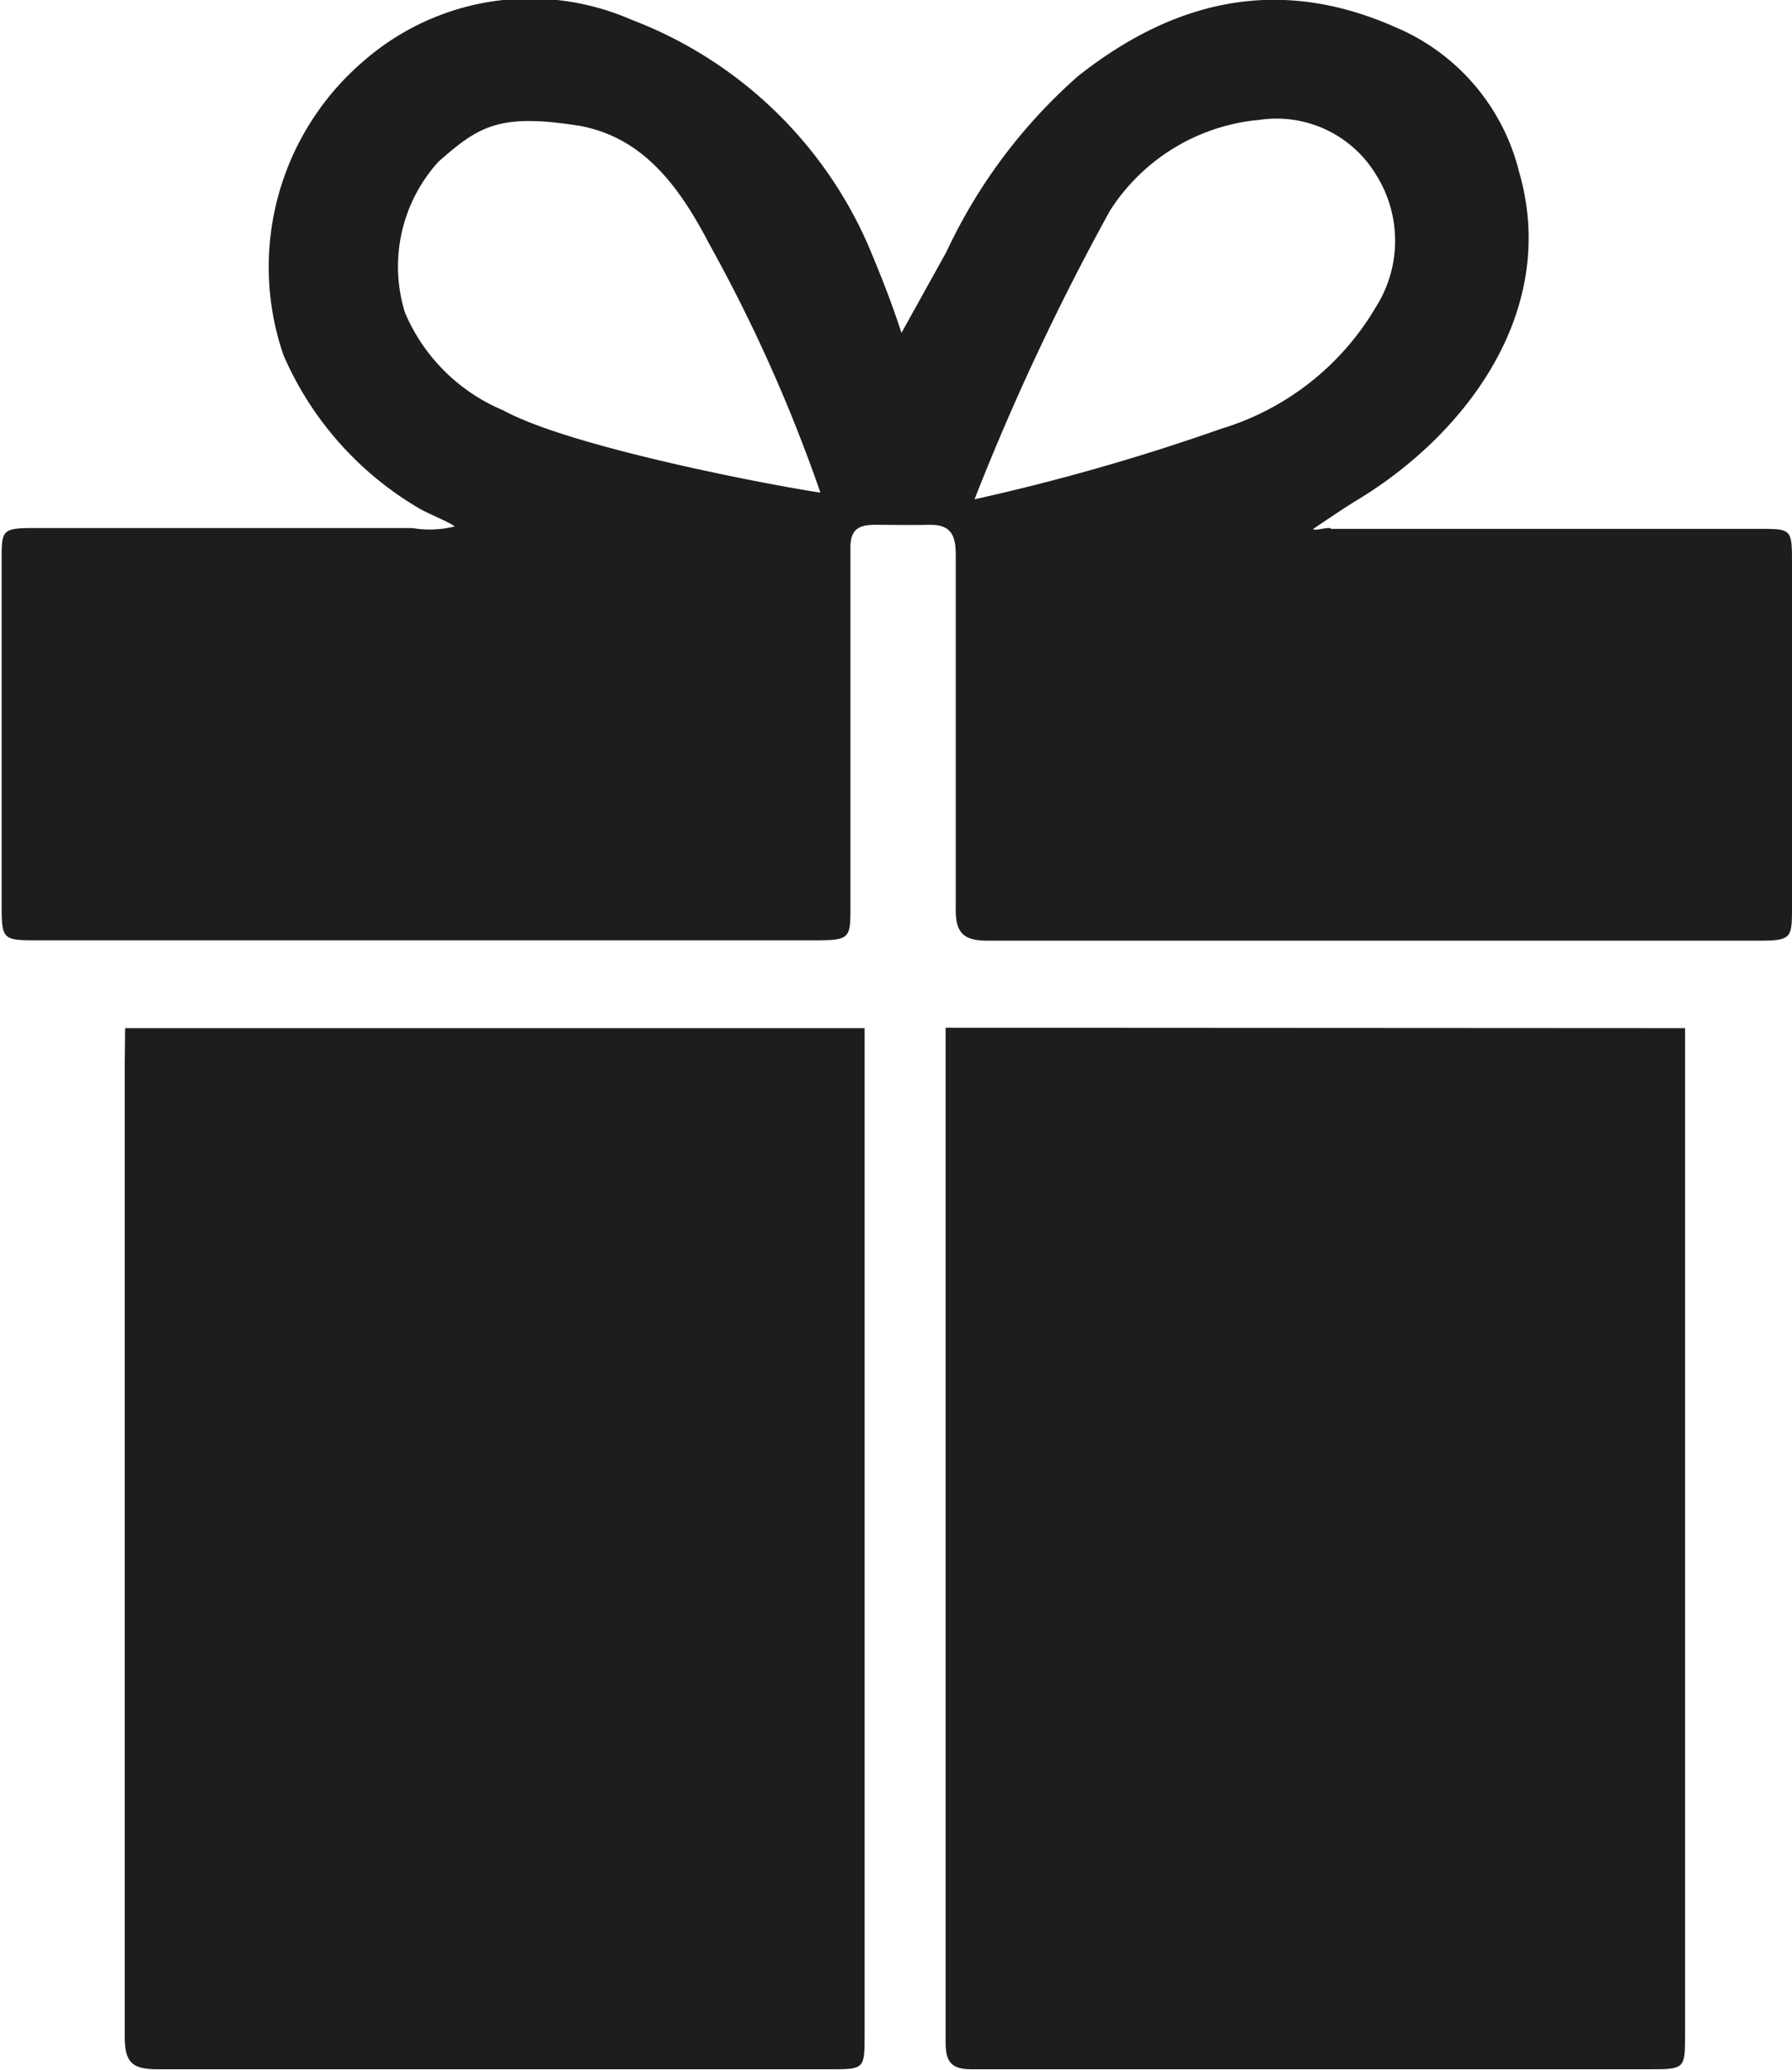 <svg xmlns="http://www.w3.org/2000/svg" viewBox="0 0 44.25 51.11">
  <defs>
    <style>
      .cls-1 {
        fill: #1d1d1b;
      }
    </style>
  </defs>
  <g id="Слой_2" data-name="Слой 2">
    <g id="Layer_1" data-name="Layer 1">
      <g id="Gift_certificate" data-name="Gift certificate">
        <g>
          <path class="cls-1" d="M22.26,8.22l1.11-2a13.24,13.24,0,0,1,3.25-4.34C29,0,31.57-.6,34.43.66a5.24,5.24,0,0,1,3.08,3.58c1,3.45-1.33,6.5-4,8.11-.25.15-.83.54-1.08.71,0,.07.41-.07.44,0H43.44c.79,0,.81,0,.81.82v8.49c0,.81,0,.86-.86.86-6.33,0-12.66,0-19,0-.61,0-.8-.2-.79-.81,0-2.91,0-5.82,0-8.73,0-.53-.16-.74-.67-.73s-.89,0-1.33,0-.61.15-.6.6c0,2.93,0,5.86,0,8.8,0,.81,0,.86-.86.86H.94c-.87,0-.9,0-.9-.89,0-2.82,0-5.65,0-8.48,0-.77,0-.81.83-.81h9.31A2.59,2.59,0,0,0,11.23,13c-.14-.11-.71-.34-.87-.44A8.13,8.13,0,0,1,7,8.77,6.69,6.69,0,0,1,9,1.49a6.25,6.25,0,0,1,6.6-1,10.42,10.42,0,0,1,5.87,5.64C21.74,6.78,22,7.42,22.26,8.22Zm-2,3.95A38.67,38.67,0,0,0,17.5,6c-.81-1.56-1.71-2.61-3.17-2.89-2-.32-2.5,0-3.5.88A3.85,3.85,0,0,0,10,7.72a4.53,4.53,0,0,0,2.42,2.41C14.17,11.09,19.53,12.07,20.3,12.17Zm3.76.17a52.78,52.78,0,0,0,6.13-1.75,6.67,6.67,0,0,0,3.82-3,3.06,3.06,0,0,0,0-3.29,2.87,2.87,0,0,0-2.87-1.34,4.9,4.9,0,0,0-3.69,2.24A60.68,60.68,0,0,0,24.06,12.34Z"/>
          <path class="cls-1" d="M3.09,25.39H21.35V50.23c0,.87,0,.87-.87.87-5.53,0-11.06,0-16.6,0-.65,0-.8-.2-.8-.82q0-12,0-24Z"/>
          <path class="cls-1" d="M41.61,25.39s0,16.8,0,24.84c0,.84,0,.87-.84.87H24c-.49,0-.65-.16-.65-.66q0-12,0-23.93c0-.18,0-1.13,0-1.13Z"/>
        </g>
      </g>
    </g>
  </g>
</svg>
